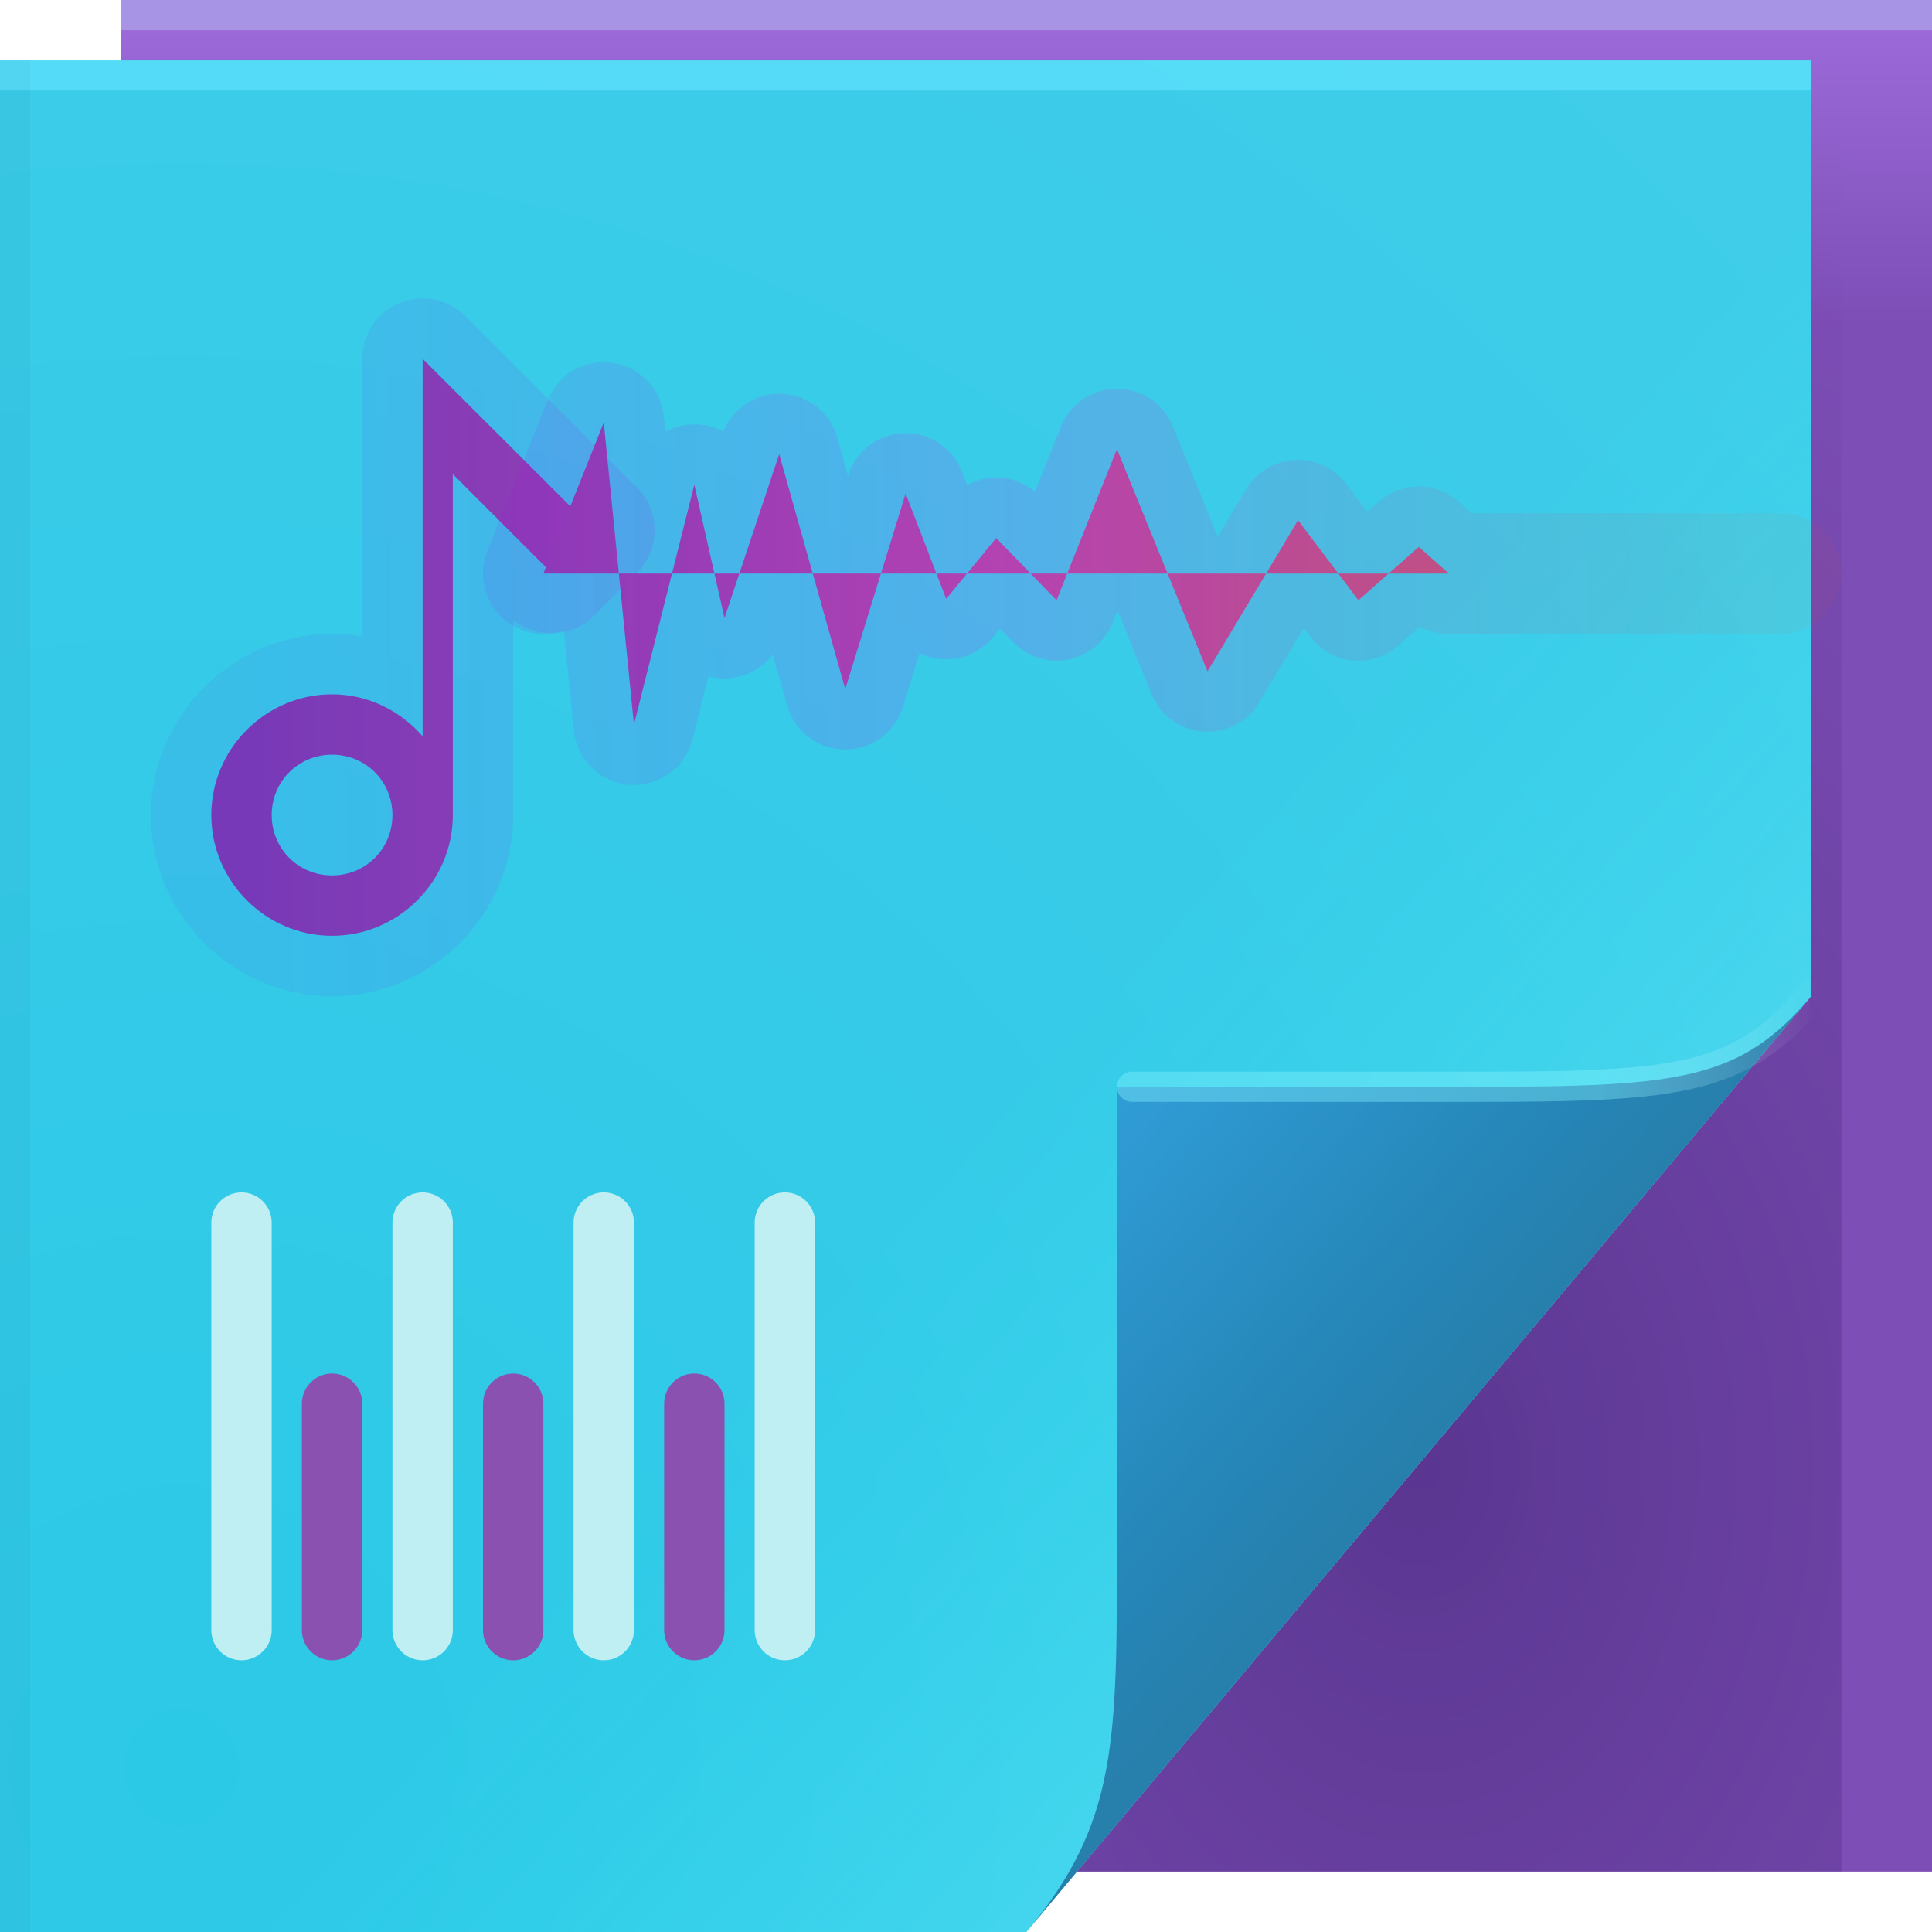 <?xml version="1.0" encoding="UTF-8"?>
<!--Created with Inkscape (http://www.inkscape.org/)-->
<svg width="64" height="64" version="1.1" xmlns="http://www.w3.org/2000/svg" xmlns:cc="http://creativecommons.org/ns#" xmlns:dc="http://purl.org/dc/elements/1.1/" xmlns:rdf="http://www.w3.org/1999/02/22-rdf-syntax-ns#" xmlns:xlink="http://www.w3.org/1999/xlink">
	<defs>
		<linearGradient id="i" x1="9" x2="61" y1="-7" y2="-7" gradientUnits="userSpaceOnUse">
			<stop stop-color="#773db4" offset="0"/>
			<stop stop-color="#aa4da7" offset=".493"/>
			<stop stop-color="#c65d6b" offset="1"/>
		</linearGradient>
		<linearGradient id="j" x1="9" x2="61" y1="-3" y2="-3" gradientUnits="userSpaceOnUse" xlink:href="#b"/>
		<linearGradient id="b">
			<stop stop-color="#7500f1" stop-opacity=".063" offset="0"/>
			<stop stop-color="#f700f0" stop-opacity=".137" offset=".493"/>
			<stop stop-color="#ff350c" stop-opacity=".049" offset="1"/>
		</linearGradient>
		<linearGradient id="k" x1="9" x2="61" y1="-7" y2="-7" gradientTransform="matrix(1,0,0,1.307,0,-4.601)" gradientUnits="userSpaceOnUse">
			<stop stop-color="#7736bb" offset="0"/>
			<stop stop-color="#aa4da7" offset=".493"/>
			<stop stop-color="#c65d6b" offset="1"/>
		</linearGradient>
		<linearGradient id="l" x1="9" x2="61" y1="-3" y2="-3" gradientTransform="matrix(1,0,0,1.307,0,-4.601)" gradientUnits="userSpaceOnUse" xlink:href="#b"/>
		<linearGradient id="h" x1="53.055" x2="60.201" y1="35.97" y2="35.97" gradientUnits="userSpaceOnUse">
			<stop stop-color="#86f4ff" stop-opacity=".39" offset="0"/>
			<stop stop-color="#fff" stop-opacity="0" offset="1"/>
		</linearGradient>
		<linearGradient id="g" x1="82.744" x2="71" y1="79.421" y2="69" gradientTransform="translate(-34,-33)" gradientUnits="userSpaceOnUse">
			<stop stop-color="#277fab" offset="0"/>
			<stop stop-color="#2585b6" offset=".252"/>
			<stop stop-color="#309dd7" offset="1"/>
		</linearGradient>
		<linearGradient id="f" x1="48.918" x2="35.044" y1="46.214" y2="33.714" gradientUnits="userSpaceOnUse">
			<stop stop-color="#7cfeff" stop-opacity=".2" offset="0"/>
			<stop stop-color="#34fffb" stop-opacity="0" offset="1"/>
		</linearGradient>
		<radialGradient id="e" cx="7.584" cy="45.157" r="30" gradientTransform="matrix(2.412,0,0,2.493,-12.294,-54.03)" gradientUnits="userSpaceOnUse">
			<stop stop-color="#2cc9e7" offset="0"/>
			<stop stop-color="#3fcde9" offset="1"/>
		</radialGradient>
		<radialGradient id="d" cx="46.306" cy="38.848" r="14.161" gradientTransform="matrix(2.318,0,0,3.135,-60.325,-73.277)" gradientUnits="userSpaceOnUse">
			<stop stop-color="#0a003d" stop-opacity=".307" offset="0"/>
			<stop stop-color="#241254" stop-opacity=".004" offset="1"/>
		</radialGradient>
		<linearGradient id="c" x1="62.456" x2="62.456" y1="10.772" y2=".522" gradientUnits="userSpaceOnUse">
			<stop stop-color="#7d4eb6" offset="0"/>
			<stop stop-color="#9d6bda" offset="1"/>
		</linearGradient>
	</defs>
	<path d="m4 0h60v62h-60z" fill="url(#c)"/>
	<path d="m60 2v31l-24.322 29h25.322v-59z" fill="url(#d)"/>
	<path d="m0 2h60v31l-26 31h-34z" fill="url(#e)"/>
	<path d="m0 2h60v31l-26 31h-34z" fill="url(#f)"/>
	<path d="m0 2h60v1h-60z" fill="#63e5ff" fill-opacity=".634" style="-inkscape-stroke:none" paint-order="stroke fill markers"/>
	<path d="m4 0h60v1h-60z" fill="#b4bef1" fill-opacity=".49" style="-inkscape-stroke:none" paint-order="stroke fill markers"/>
	<path d="m1 2v62h-1v-62z" fill-opacity=".03" style="-inkscape-stroke:none" paint-order="stroke fill markers"/>
	<path d="m34 64 26-31c-2.329 2.776-4.361 3-11 3h-12v15c0 6.644 0.044 9.37-3 13z" fill="url(#g)"/>
	<g stroke-linecap="round">
		<path d="m60 33c-2.329 2.776-4.361 3-11 3h-11.5" fill="none" stroke="url(#h)" stroke-opacity=".995"/>
		<g stroke-linejoin="round" stroke-opacity=".994" stroke-width="4" style="-inkscape-stroke:none;font-variation-settings:normal" paint-order="stroke fill markers">
			<path transform="translate(-1,4)" d="m15 7.887v12.502c-0.735-0.842-1.803-1.389-3-1.389-2.197 0-4 1.803-4 4s1.803 4 4 4 4-1.802 4-4v-11.293l3.272 3.272 1.414-1.414zm-3 13.113c1.116 0 2 0.884 2 2s-0.884 2-2 2-2-0.884-2-2 0.884-2 2-2z" fill="url(#i)" stroke="url(#j)" style="-inkscape-stroke:none;font-variation-settings:normal"/>
			<path transform="translate(-1,4)" d="m60 15h-11l-1-0.883-2 1.766-2-2.65-0.503 0.84-0.667 1.112-1.333 2.224-0.497 0.829-0.8-1.96-2.005-4.92-0.195-0.479-2 5.004-1.156-1.19-0.844-0.87-1.657 2.015-0.614-1.596-0.729-1.891-0.163 0.527-0.68 2.203-0.978 3.166c-0.109 0.36-0.179 0.58-0.179 0.58l-1.453-5.167-0.735-2.616-1.414 4.236-0.398 1.193-0.83-3.664-0.17-0.752-0.778 3.092-1.222 4.855-0.21-2.106-0.79-7.902-0.237 0.595-1.763 4.409" fill="url(#k)" stroke="url(#l)" style="-inkscape-stroke:none;font-variation-settings:normal"/>
		</g>
		<path d="m26 40.5v13.5m-6-13.5v13.5m-6-13.5v13.5m-6-13.5v13.5" stroke="#bfeff3" stroke-width="2" style="font-variation-settings:normal"/>
		<path d="m23 46.5v7.5m-6-7.5v7.5m-6-7.5v7.5" fill="#773db4" stroke="#8a51b1" stroke-width="2" style="font-variation-settings:normal"/>
	</g>
</svg>
